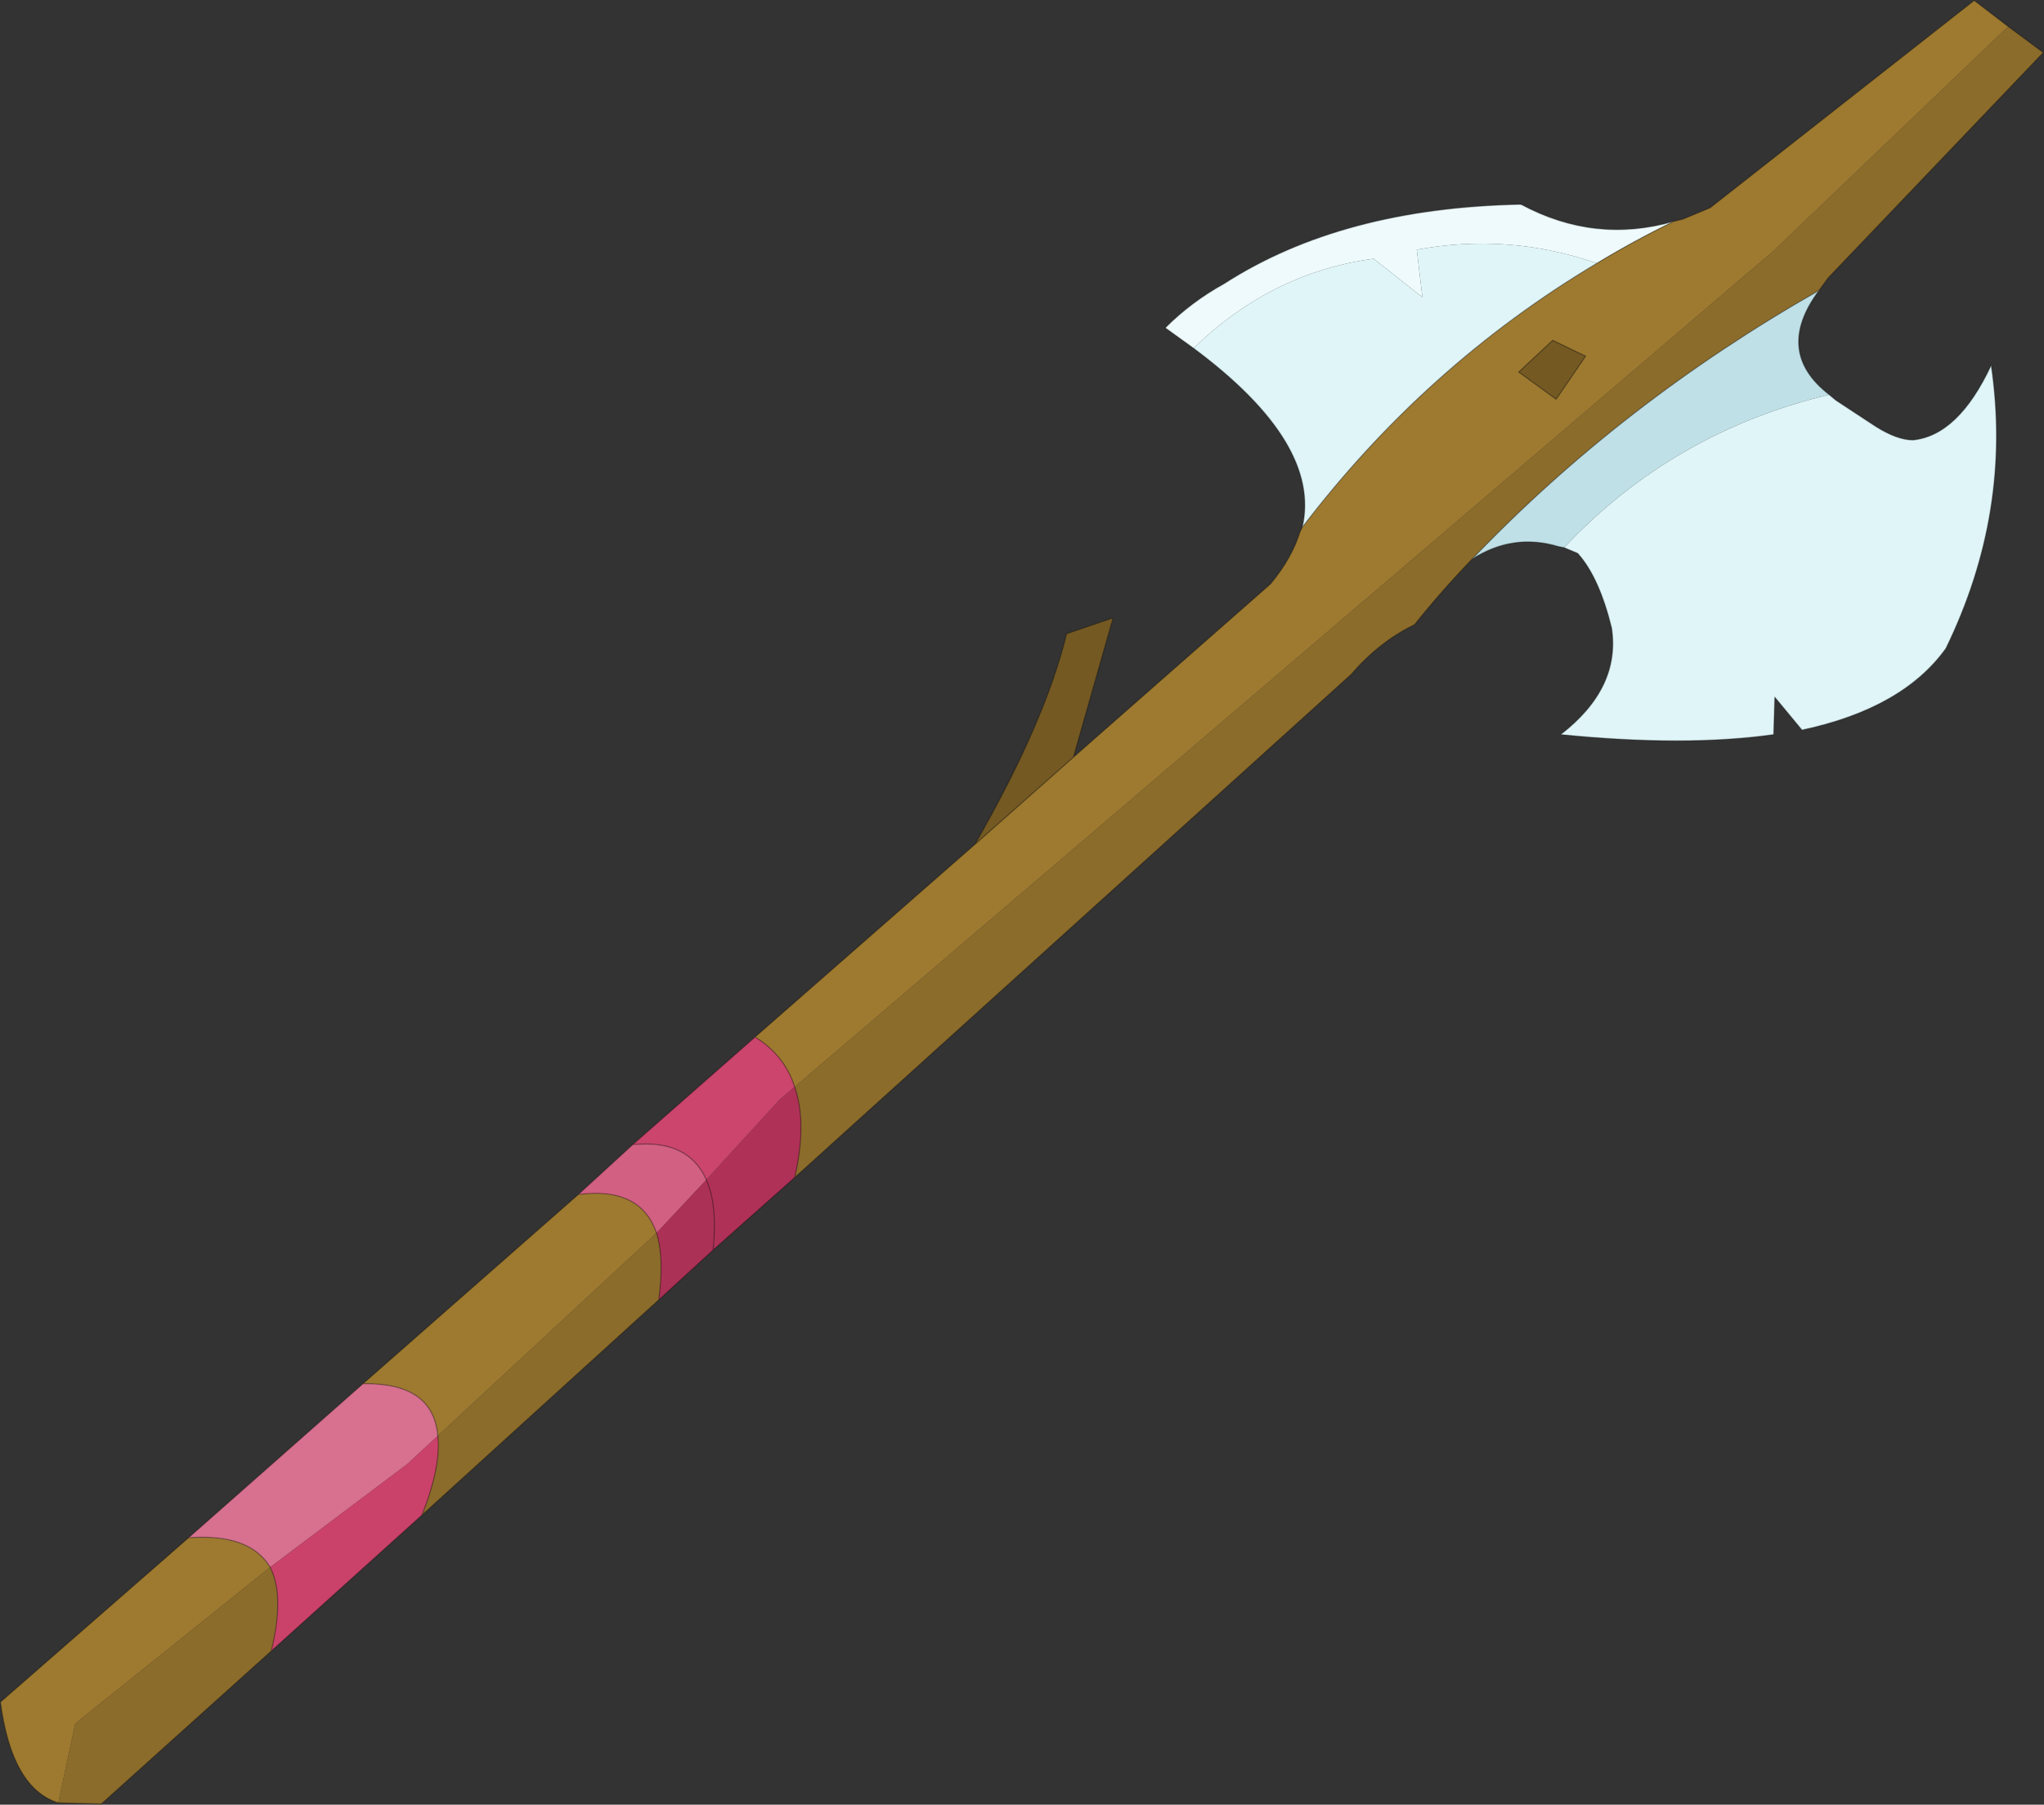 <svg viewBox="0 0 90.2 79.65" xmlns="http://www.w3.org/2000/svg" xmlns:xlink="http://www.w3.org/1999/xlink"><rect x="0" y="0" width="90.2" height="79.65" fill="#333333" stroke="none"/><use transform="translate(.02 .02)" width="90.15" height="79.7" xlink:href="#a"/><defs><g id="a"><path d="m275.35 228.75-1.25-.9q1.15-1.15 2.6-1.95 5.2-3.35 13.1-3.5 3.25 1.75 6.75.75-1.75.85-3.4 1.85-3.9-1.35-7.95-.6l.25 2.1-2.15-1.7q-4.5.6-7.95 3.95" fill="#eefafb" fill-rule="evenodd" transform="translate(-222.7 -213.4)"/><path d="m270.05 246.8 8.7-7.65q.95-1.15 1.3-2.3l.1-.2q5.45-7.15 13-11.65 1.65-1 3.4-1.85l.4-.1 1.2-.5 11.65-9.15 1.5 1.15-10.35 9.9-43.2 36.9q-.45-1.4-1.75-2.2l9.7-8.5 4.35-3.85m-44.8 46.15q-2.05-.65-2.55-4.45l8.3-7.25q2.7-.2 3.6 1.3l-8.6 6.9-.75 3.5m13.45-18.5 9.5-8.35q2.75-.35 3.45 1.7l-9.65 8.95q-.2-2.35-3.3-2.3M291.35 231l1.3-1.9-1.45-.7-1.5 1.4 1.65 1.2" fill="#9e7a30" fill-rule="evenodd" transform="translate(-222.7 -213.4)"/><path d="m311.3 214.55 1.55 1.15-9.5 9.95-.4.55q-8.7 4.95-15.3 11.85-1.35 1.4-2.55 2.9-1.55.75-2.8 2.2l-24.55 22.2q.55-2.4 0-4l43.2-36.9 10.35-9.9m-59.55 56.2-10.45 9.5q.85-2.15.7-3.5l9.65-8.95q.35 1.1.1 2.95m-17.1 15.5-7.5 6.75-1.9-.05.75-3.5 8.6-6.9q.65 1.25.05 3.7" fill="#8c6c2b" fill-rule="evenodd" transform="translate(-222.7 -213.4)"/><path d="M280.15 236.65q.85-3.7-4.8-7.9 3.45-3.35 7.95-3.95l2.15 1.7-.25-2.1q4.05-.75 7.95.6-7.55 4.5-13 11.65m23.25-5.85.3.25 1.75 1.15q.95.6 1.65.6 2-.2 3.45-3.3.95 6.45-2 12.5-1.9 2.65-6.35 3.6l-1.2-1.45-.05 1.65q-3.9.55-9.4 0 2.65-2.05 2.25-4.7-.55-2.25-1.5-3.3l-.6-.25q4.8-5.1 11.7-6.75" fill="#e0f5f8" fill-rule="evenodd" transform="translate(-222.7 -213.4)"/><path d="M265.7 250.65q3.1-5.4 4.05-9.3l2.05-.7-1.75 6.15-4.35 3.85M291.35 231l-1.65-1.2 1.5-1.4 1.45.7-1.3 1.9" fill="#745923" fill-rule="evenodd" transform="translate(-222.7 -213.4)"/><path d="M302.95 226.2q-2 2.7.45 4.6-6.9 1.65-11.7 6.75l-.25-.05q-2-.6-3.8.55 6.6-6.9 15.3-11.85" fill="#bfe0e6" fill-rule="evenodd" transform="translate(-222.7 -213.4)"/><path d="m250.6 263.9 5.4-4.75q1.3.8 1.75 2.2l-.65.55-3.25 3.55q-.8-1.8-3.25-1.55" fill="#cb456d" fill-rule="evenodd" transform="translate(-222.7 -213.4)"/><path d="m257.75 265.35-3.6 3.2q.2-2-.3-3.1l3.25-3.55.65-.55q.55 1.6 0 4" fill="#b03157" fill-rule="evenodd" transform="translate(-222.7 -213.4)"/><path d="m248.2 266.1 2.4-2.2q2.45-.25 3.25 1.55l-2.2 2.35q-.7-2.05-3.45-1.7" fill="#d26082" fill-rule="evenodd" transform="translate(-222.7 -213.4)"/><path d="m254.15 268.55-2.4 2.2q.25-1.85-.1-2.95l2.2-2.35q.5 1.1.3 3.1" fill="#ac3156" fill-rule="evenodd" transform="translate(-222.7 -213.4)"/><path d="m231 281.25 7.7-6.8q3.1-.05 3.3 2.3l-1.35 1.25-6.05 4.55q-.9-1.5-3.6-1.3" fill="#d7718f" fill-rule="evenodd" transform="translate(-222.7 -213.4)"/><path d="m241.3 280.25-6.65 6q.6-2.45-.05-3.7l6.05-4.55 1.35-1.25q.15 1.35-.7 3.5" fill="#ca426a" fill-rule="evenodd" transform="translate(-222.7 -213.4)"/><path d="M43 37.25q3.1-5.4 4.05-9.3l2.05-.7-1.75 6.15 8.7-7.65q.95-1.15 1.3-2.3l.1-.2q.85-3.7-4.8-7.9l-1.25-.9M67.1 9q3.25 1.75 6.75.75l.4-.1 1.2-.5L87.1 0l1.5 1.15 1.55 1.15-9.5 9.95-.4.55q-2 2.7.45 4.6l.3.25 1.75 1.15q.95.6 1.65.6 2-.2 3.45-3.3.95 6.45-2 12.5-1.9 2.65-6.35 3.6l-1.2-1.45-.05 1.65q-3.9.55-9.4 0 2.65-2.05 2.25-4.7-.55-2.25-1.5-3.3l-.6-.25-.25-.05q-2-.6-3.8.55-1.35 1.4-2.55 2.9-1.55.75-2.8 2.2l-24.55 22.2-3.6 3.2-2.4 2.2-10.45 9.5-6.65 6-7.5 6.75-1.9-.05Q.5 78.9 0 75.1l8.3-7.25 7.7-6.8 9.5-8.35 2.4-2.2 5.4-4.75 9.7-8.5 4.35-3.85m23.1-21.8q1.65-1 3.4-1.85m-16.4 13.5q5.45-7.15 13-11.65m-5.5 13.05q6.6-6.9 15.3-11.85m-45.2 35.15q-.45-1.4-1.75-2.2m1.75 2.2q.55 1.6 0 4m-3.9.1q.5 1.1.3 3.1m-2.5-.75q.35 1.1.1 2.95M25.5 52.7q2.75-.35 3.45 1.7m2.2-2.35q-.8-1.8-3.25-1.55m-16 18.65q-.9-1.5-3.6-1.3m11-4.5q-.2-2.35-3.3-2.3m3.3 2.3q.15 1.35-.7 3.5m-6.7 2.3q.65 1.25.05 3.7" fill="none" stroke="#000" stroke-linecap="round" stroke-linejoin="round" stroke-opacity=".302" stroke-width=".05"/><path d="M51.4 14.45q1.15-1.15 2.6-1.95Q59.2 9.15 67.1 9m1.55 8.6L67 16.4l1.5-1.4 1.45.7-1.3 1.9" fill="none" stroke="#000" stroke-linecap="round" stroke-linejoin="round" stroke-opacity=".302" stroke-width=".05"/></g></defs></svg>